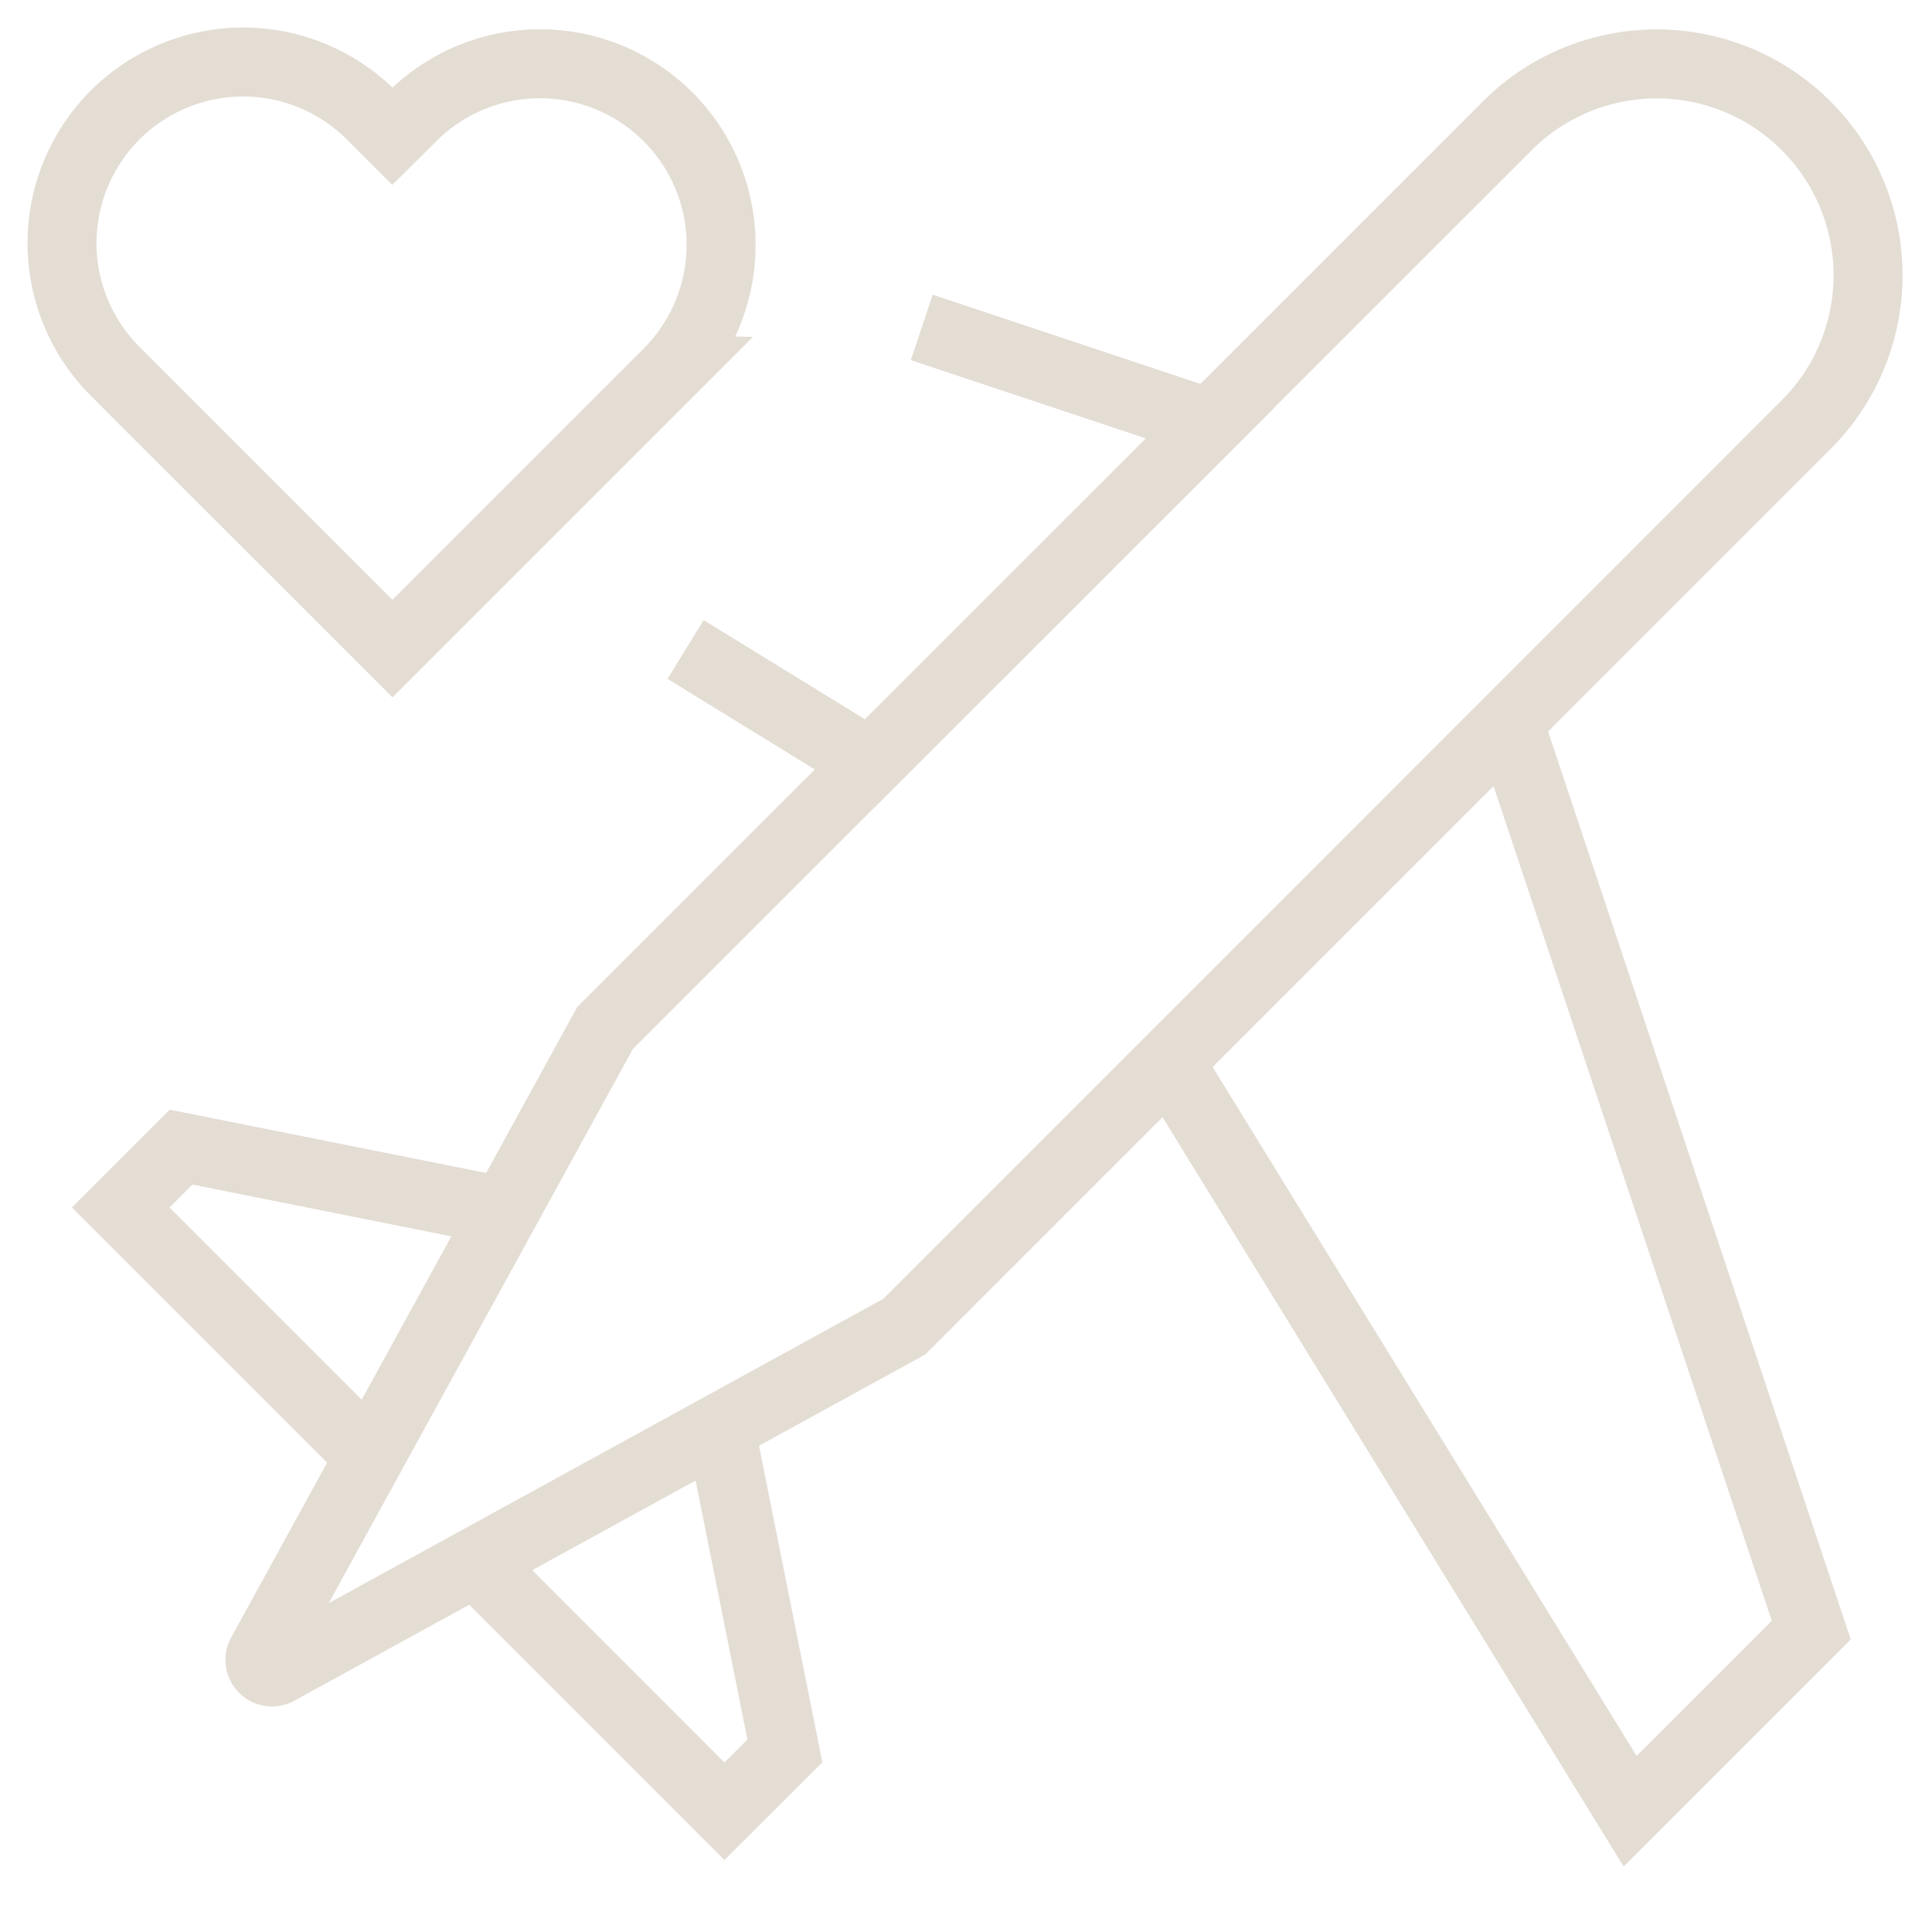 <svg width="28" height="28" fill="none" xmlns="http://www.w3.org/2000/svg"><g clip-path="url(#clip0_158_3469)" stroke="#E4DDD4" stroke-miterlimit="10"><path d="M6.889 22.639l3.61 3.611.876-.875-.937-4.684m-5.077.42L1.75 17.5l.875-.875 4.684.937m9.633-2.172l6.683 10.86 2.625-2.625-4.386-13.158"/><path d="M10.362 9.675l2.249 1.383 4.922-4.922-3.7-1.233m-4.103.453a2.625 2.625 0 00-3.71-3.712l-.333.33-.331-.33a2.625 2.625 0 00-3.712 3.712l.33.332L5.688 9.4l4.044-4.044z" stroke-linecap="square"/><path d="M21.897 1.772a3.063 3.063 0 014.33 4.331L13.104 19.228 4.025 24.21a.175.175 0 01-.237-.237l4.982-9.076L21.897 1.772z" stroke-linecap="square"/></g><defs><clipPath id="clip0_158_3469"><path fill="#fff" d="M0 0h28v28H0z"/></clipPath></defs></svg>
